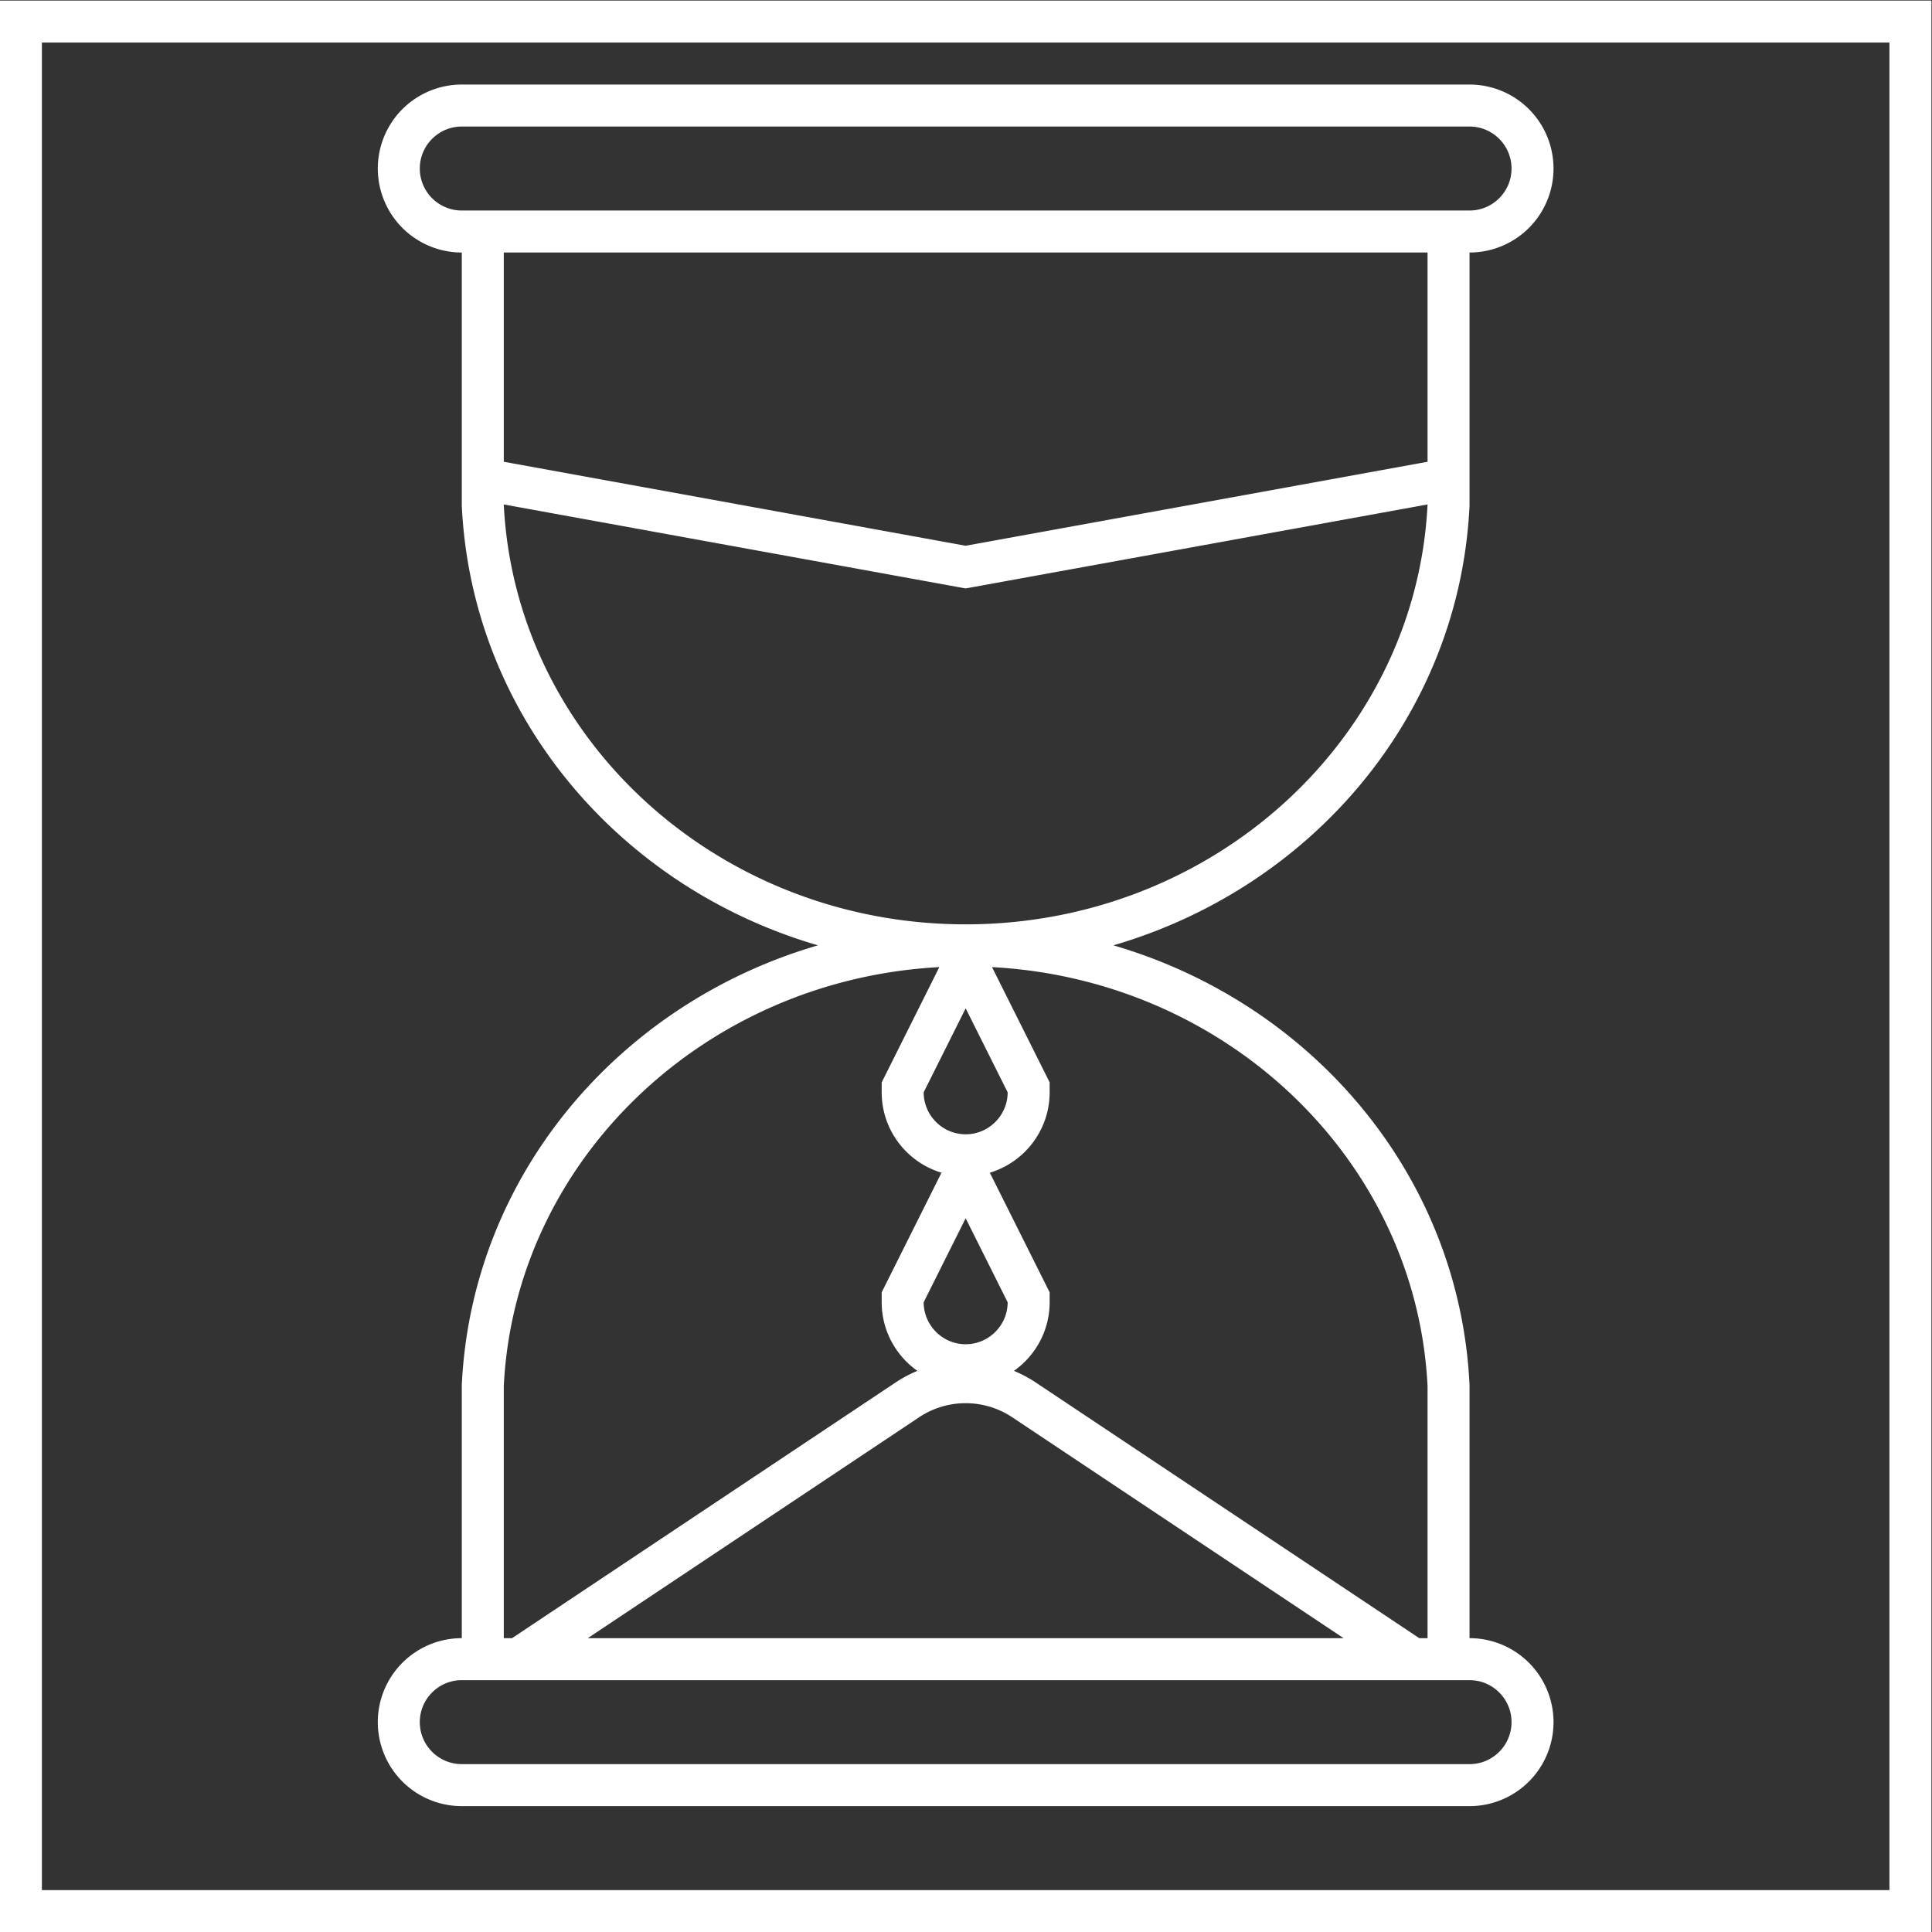 <svg xmlns="http://www.w3.org/2000/svg" xml:space="preserve" width="245.333" height="245.333"><rect width="100%" height="100%" fill="#333333" stroke="none"/><defs><clipPath id="a" clipPathUnits="userSpaceOnUse"><path d="M0 256h256V0H0Z"/></clipPath></defs><path d="M220 220H36V36h184Zm-4-180H40v176h176z" style="fill:#fff;fill-opacity:1;fill-rule:nonzero;stroke:none" transform="matrix(1.333 0 0 -1.333 -48 293.333)"/><g clip-path="url(#a)" transform="matrix(1.333 0 0 -1.333 -48 293.333)"><path d="M0 0h-96c-2.206 0-4 1.795-4 4s1.794 4 4 4H0c2.206 0 4-1.794 4-4S2.206 0 0 0m-92 16v20c1.055 21.472 19.048 38.722 41.491 39.927l-1.069-2.138-4-8-.422-.845V64c0-3.611 2.406-6.668 5.698-7.659l-1.276-2.552-4-8-.422-.845V44c0-2.7 1.348-5.087 3.403-6.537a12 12 0 0 1-2.059-1.093l-31.563-21.042L-91.211 12H-92Zm0 104 44-8 44 8c-1.094-22.267-20.402-40-44-40s-42.906 17.733-44 40m-4 28c-2.206 0-4 1.794-4 4s1.794 4 4 4H0c2.206 0 4-1.794 4-4s-1.794-4-4-4h-92zm92-8v-15.935l-.716-.129L-48 116.065l-43.285 7.871-.715.129V144h88ZM-48 34.385a8 8 0 0 0 4.437-1.343L-12 12h-72l31.562 21.042A8 8 0 0 0-48 34.385M-44 44c0-2.2-1.8-4-4-4s-4 1.8-4 4l4 8zm0 20c0-2.2-1.8-4-4-4s-4 1.8-4 4l4 8zm40-28V12h-.789l-4.992 3.328-31.563 21.042c-.653.436-1.344.796-2.059 1.093C-41.349 38.913-40 41.3-40 44v.944l-.422.845-4 8-1.276 2.552C-42.406 57.332-40 60.389-40 64v.944l-.422.845-4 8-1.069 2.138C-23.049 74.722-5.055 57.472-4 36m4-24v24.099l-.005.097C-.982 56.083-14.989 72.478-33.929 78c18.94 5.523 32.947 21.917 33.924 41.804l.005.098V144a8 8 0 0 1 0 16h-96a8 8 0 0 1 0-16v-24.098l.005-.098C-95.018 99.917-81.011 83.523-62.072 78c-18.939-5.522-32.946-21.917-33.923-41.804l-.005-.097V12a8 8 0 0 1 0-16H0a8 8 0 0 1 0 16" style="fill:#fff;fill-opacity:1;fill-rule:nonzero;stroke:none" transform="translate(176 52)"/></g></svg>
